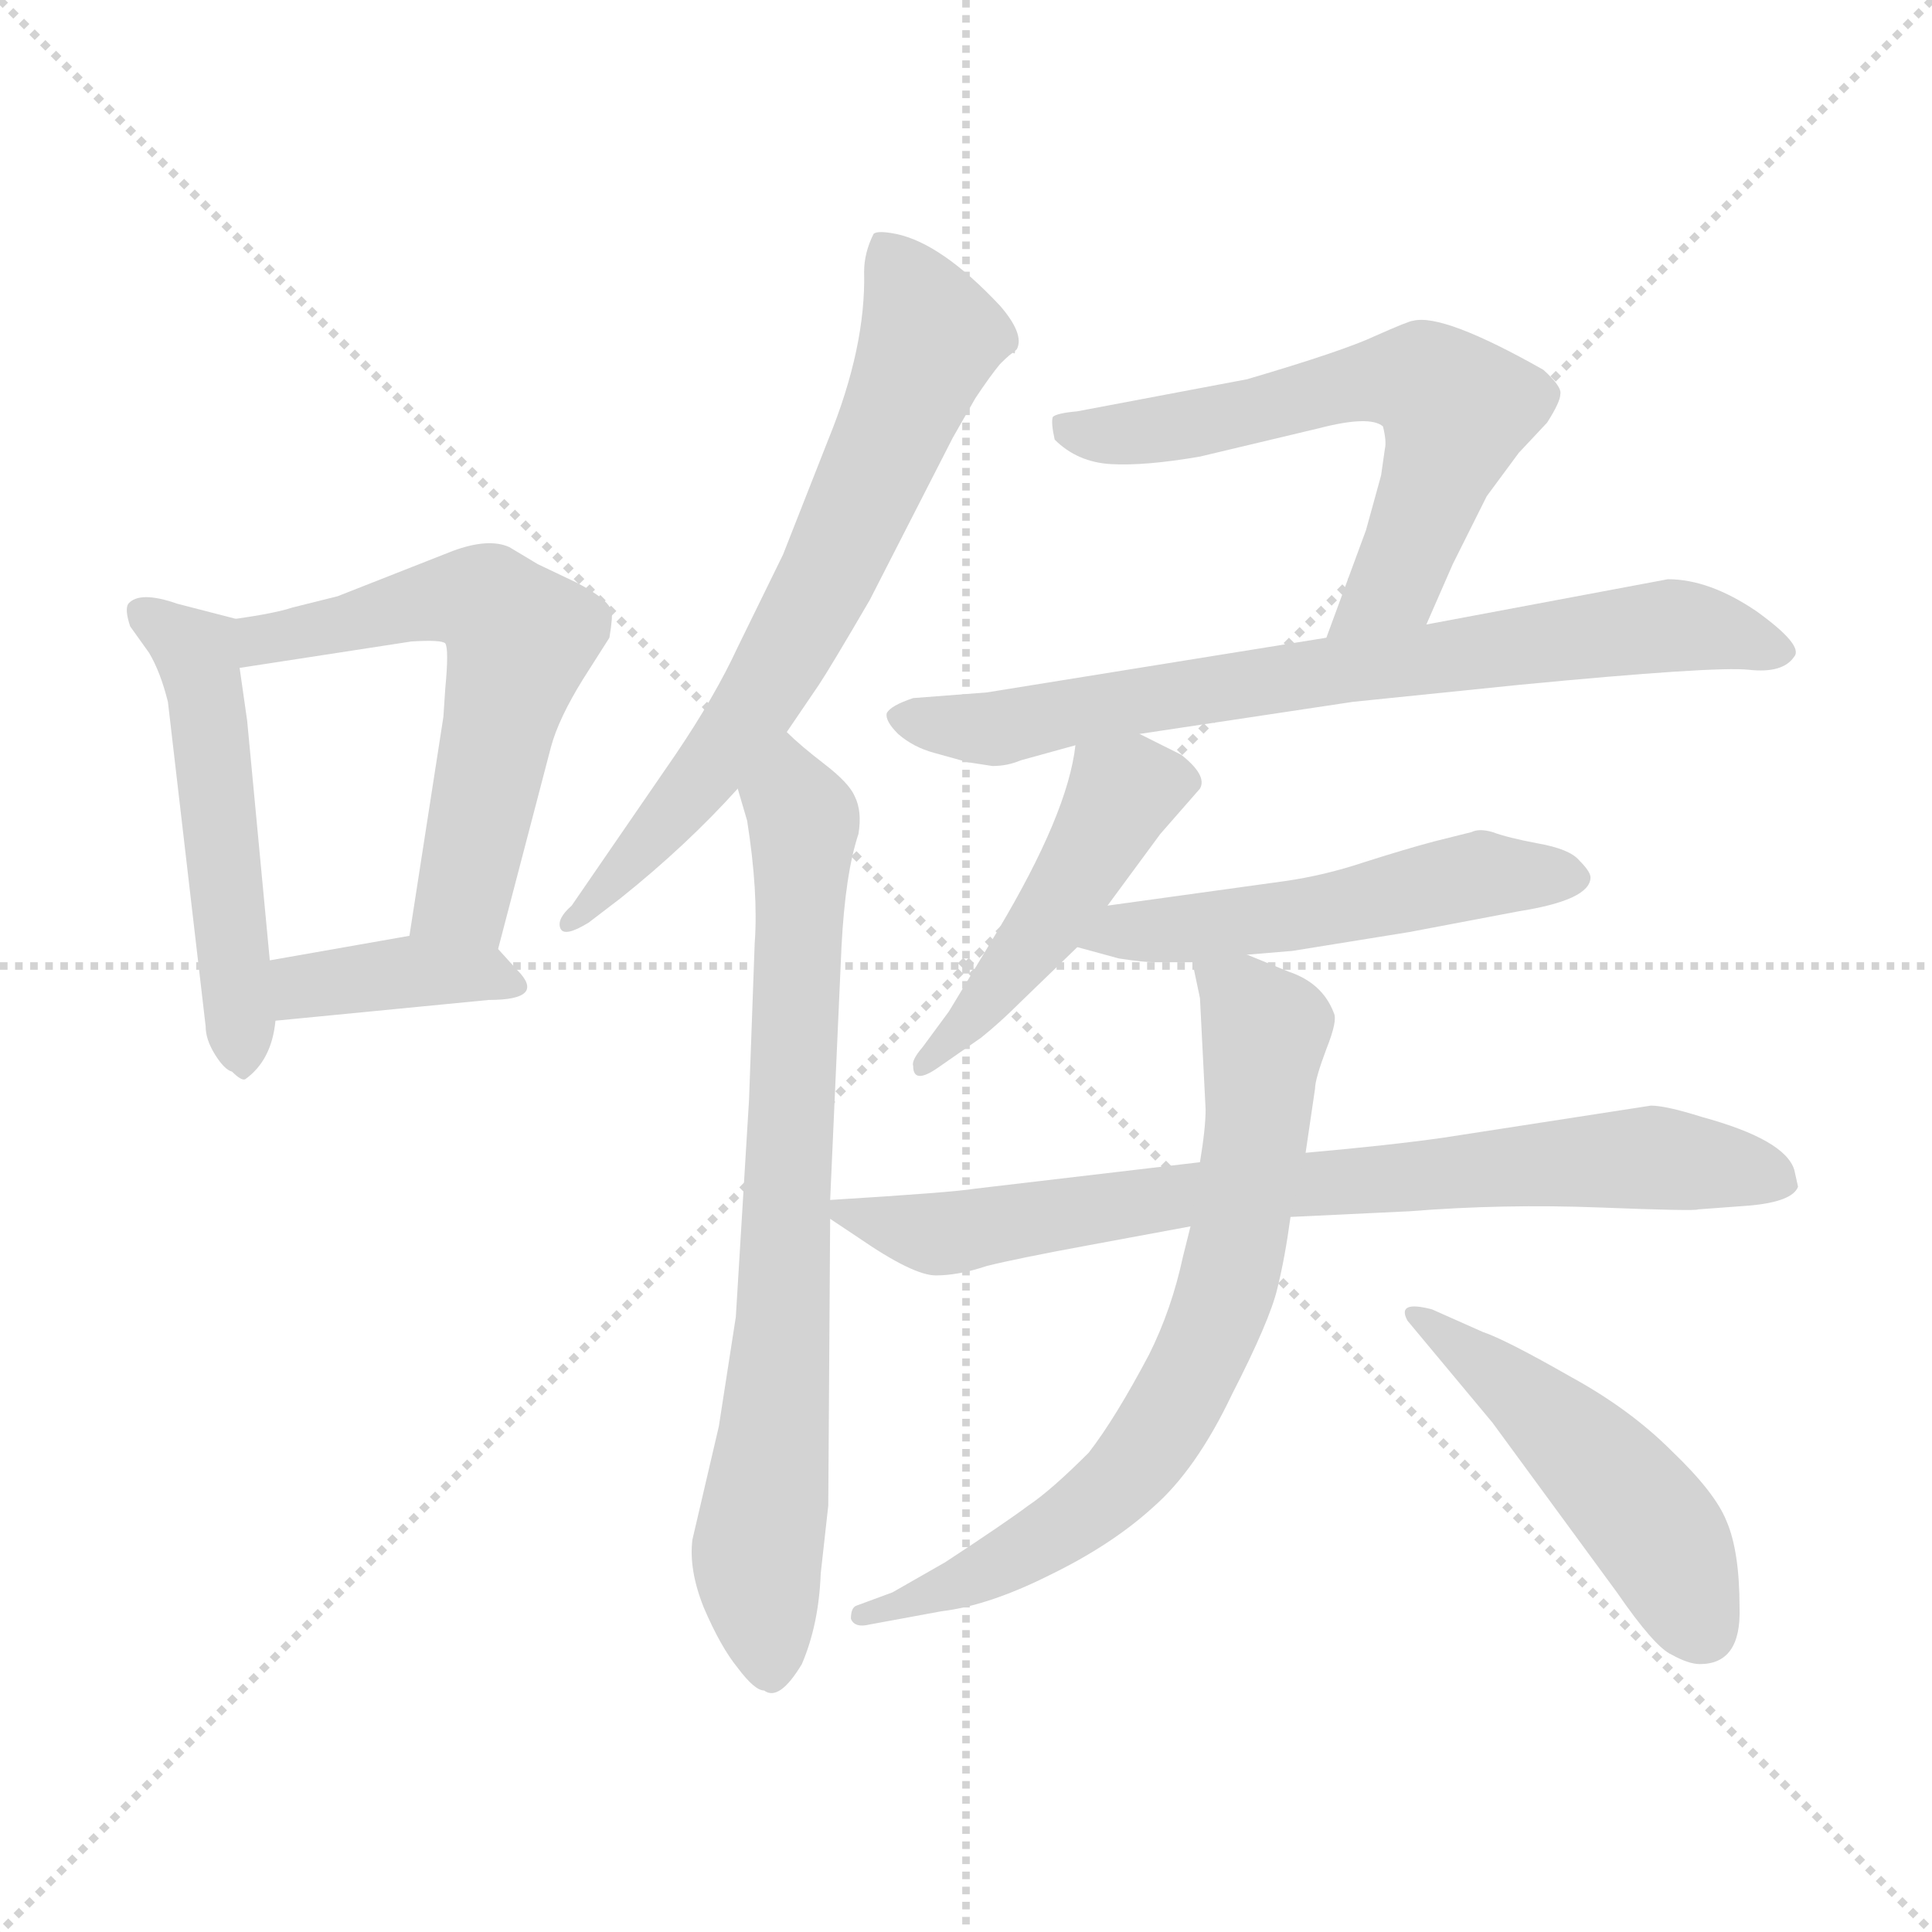 <svg xmlns="http://www.w3.org/2000/svg" version="1.1" viewBox="0 0 1024 1024">
  <g stroke="lightgray" stroke-dasharray="1,1" stroke-width="1" transform="scale(4, 4)">
    <line x1="0" y1="0" x2="256" y2="256" />
    <line x1="256" y1="0" x2="0" y2="256" />
    <line x1="128" y1="0" x2="128" y2="256" />
    <line x1="0" y1="128" x2="256" y2="128" />
  </g>
  <g transform="scale(1.0, -1.0) translate(0.0, -790.00)">
    <style type="text/css">
      
        @keyframes keyframes0 {
          from {
            stroke: blue;
            stroke-dashoffset: 511;
            stroke-width: 128;
          }
          62% {
            animation-timing-function: step-end;
            stroke: blue;
            stroke-dashoffset: 0;
            stroke-width: 128;
          }
          to {
            stroke: black;
            stroke-width: 1024;
          }
        }
        #make-me-a-hanzi-animation-0 {
          animation: keyframes0 0.666s both;
          animation-delay: 0s;
          animation-timing-function: linear;
        }
      
        @keyframes keyframes1 {
          from {
            stroke: blue;
            stroke-dashoffset: 578;
            stroke-width: 128;
          }
          65% {
            animation-timing-function: step-end;
            stroke: blue;
            stroke-dashoffset: 0;
            stroke-width: 128;
          }
          to {
            stroke: black;
            stroke-width: 1024;
          }
        }
        #make-me-a-hanzi-animation-1 {
          animation: keyframes1 0.72s both;
          animation-delay: 0.666s;
          animation-timing-function: linear;
        }
      
        @keyframes keyframes2 {
          from {
            stroke: blue;
            stroke-dashoffset: 380;
            stroke-width: 128;
          }
          55% {
            animation-timing-function: step-end;
            stroke: blue;
            stroke-dashoffset: 0;
            stroke-width: 128;
          }
          to {
            stroke: black;
            stroke-width: 1024;
          }
        }
        #make-me-a-hanzi-animation-2 {
          animation: keyframes2 0.559s both;
          animation-delay: 1.386s;
          animation-timing-function: linear;
        }
      
        @keyframes keyframes3 {
          from {
            stroke: blue;
            stroke-dashoffset: 674;
            stroke-width: 128;
          }
          69% {
            animation-timing-function: step-end;
            stroke: blue;
            stroke-dashoffset: 0;
            stroke-width: 128;
          }
          to {
            stroke: black;
            stroke-width: 1024;
          }
        }
        #make-me-a-hanzi-animation-3 {
          animation: keyframes3 0.799s both;
          animation-delay: 1.945s;
          animation-timing-function: linear;
        }
      
        @keyframes keyframes4 {
          from {
            stroke: blue;
            stroke-dashoffset: 743;
            stroke-width: 128;
          }
          71% {
            animation-timing-function: step-end;
            stroke: blue;
            stroke-dashoffset: 0;
            stroke-width: 128;
          }
          to {
            stroke: black;
            stroke-width: 1024;
          }
        }
        #make-me-a-hanzi-animation-4 {
          animation: keyframes4 0.855s both;
          animation-delay: 2.744s;
          animation-timing-function: linear;
        }
      
        @keyframes keyframes5 {
          from {
            stroke: blue;
            stroke-dashoffset: 604;
            stroke-width: 128;
          }
          66% {
            animation-timing-function: step-end;
            stroke: blue;
            stroke-dashoffset: 0;
            stroke-width: 128;
          }
          to {
            stroke: black;
            stroke-width: 1024;
          }
        }
        #make-me-a-hanzi-animation-5 {
          animation: keyframes5 0.742s both;
          animation-delay: 3.599s;
          animation-timing-function: linear;
        }
      
        @keyframes keyframes6 {
          from {
            stroke: blue;
            stroke-dashoffset: 728;
            stroke-width: 128;
          }
          70% {
            animation-timing-function: step-end;
            stroke: blue;
            stroke-dashoffset: 0;
            stroke-width: 128;
          }
          to {
            stroke: black;
            stroke-width: 1024;
          }
        }
        #make-me-a-hanzi-animation-6 {
          animation: keyframes6 0.842s both;
          animation-delay: 4.34s;
          animation-timing-function: linear;
        }
      
        @keyframes keyframes7 {
          from {
            stroke: blue;
            stroke-dashoffset: 458;
            stroke-width: 128;
          }
          60% {
            animation-timing-function: step-end;
            stroke: blue;
            stroke-dashoffset: 0;
            stroke-width: 128;
          }
          to {
            stroke: black;
            stroke-width: 1024;
          }
        }
        #make-me-a-hanzi-animation-7 {
          animation: keyframes7 0.623s both;
          animation-delay: 5.183s;
          animation-timing-function: linear;
        }
      
        @keyframes keyframes8 {
          from {
            stroke: blue;
            stroke-dashoffset: 515;
            stroke-width: 128;
          }
          63% {
            animation-timing-function: step-end;
            stroke: blue;
            stroke-dashoffset: 0;
            stroke-width: 128;
          }
          to {
            stroke: black;
            stroke-width: 1024;
          }
        }
        #make-me-a-hanzi-animation-8 {
          animation: keyframes8 0.669s both;
          animation-delay: 5.805s;
          animation-timing-function: linear;
        }
      
        @keyframes keyframes9 {
          from {
            stroke: blue;
            stroke-dashoffset: 756;
            stroke-width: 128;
          }
          71% {
            animation-timing-function: step-end;
            stroke: blue;
            stroke-dashoffset: 0;
            stroke-width: 128;
          }
          to {
            stroke: black;
            stroke-width: 1024;
          }
        }
        #make-me-a-hanzi-animation-9 {
          animation: keyframes9 0.865s both;
          animation-delay: 6.474s;
          animation-timing-function: linear;
        }
      
        @keyframes keyframes10 {
          from {
            stroke: blue;
            stroke-dashoffset: 713;
            stroke-width: 128;
          }
          70% {
            animation-timing-function: step-end;
            stroke: blue;
            stroke-dashoffset: 0;
            stroke-width: 128;
          }
          to {
            stroke: black;
            stroke-width: 1024;
          }
        }
        #make-me-a-hanzi-animation-10 {
          animation: keyframes10 0.83s both;
          animation-delay: 7.34s;
          animation-timing-function: linear;
        }
      
        @keyframes keyframes11 {
          from {
            stroke: blue;
            stroke-dashoffset: 479;
            stroke-width: 128;
          }
          61% {
            animation-timing-function: step-end;
            stroke: blue;
            stroke-dashoffset: 0;
            stroke-width: 128;
          }
          to {
            stroke: black;
            stroke-width: 1024;
          }
        }
        #make-me-a-hanzi-animation-11 {
          animation: keyframes11 0.64s both;
          animation-delay: 8.17s;
          animation-timing-function: linear;
        }
      
    </style>
    
      <path d="M 125 462 L 94 470 Q 74 477 68 470 Q 66 467 69 458 L 79 444 Q 85 434 89 418 L 109 246 Q 109 239 114 231 Q 119 223 123 222 Q 128 217 130 218 Q 144 228 146 249 L 143 281 L 131 408 L 127 436 C 123 462 127 462 125 462 Z" fill="lightgray" />
    
      <path d="M 264 287 L 292 394 Q 296 409 309 430 L 323 452 Q 325 464 324 466 Q 323 472 306 481 L 285 491 L 270 500 Q 259 505 240 498 L 179 474 L 155 468 Q 146 465 125 462 C 95 457 97 431 127 436 L 218 450 Q 234 451 236 449 Q 238 446 236 425 L 235 410 L 217 294 C 212 264 256 258 264 287 Z" fill="lightgray" />
    
      <path d="M 274 276 L 264 287 C 252 300 247 299 217 294 L 143 281 C 113 276 116 246 146 249 L 259 260 Q 290 260 274 276 Z" fill="lightgray" />
    
      <path d="M 417 402 L 434 427 Q 440 436 461 472 L 505 558 L 517 579 Q 525 591 530 597 Q 536 603 537 603 Q 538 602 538 604 L 539 605 Q 543 613 530 628 Q 499 661 475 666 Q 465 668 463 666 Q 458 656 458 646 Q 459 606 439 557 L 415 496 L 391 447 Q 379 421 358 390 L 303 310 Q 295 303 297 298 Q 299 293 312 301 L 329 314 Q 364 342 391 372 L 417 402 Z" fill="lightgray" />
    
      <path d="M 440 154 L 446 288 Q 448 327 455 348 Q 457 360 453 368 Q 450 375 437 385 Q 424 395 417 402 C 395 422 383 401 391 372 L 396 355 Q 402 317 400 290 L 397 207 L 390 92 L 381 34 L 367 -26 Q 365 -42 373 -62 Q 382 -83 391 -94 Q 400 -106 405 -106 Q 413 -112 425 -92 Q 434 -71 435 -44 L 439 -8 L 440 144 L 440 154 Z" fill="lightgray" />
    
      <path d="M 756 459 L 770 491 L 788 527 L 805 550 L 820 566 Q 827 577 827 581 Q 828 585 818 594 Q 765 624 749 620 Q 747 620 729 612 Q 712 604 661 589 L 571 572 Q 560 571 558 569 Q 557 566 559 557 Q 571 545 589 544 Q 607 543 636 548 L 699 563 Q 726 570 733 564 Q 735 556 734 552 L 732 538 L 724 509 L 703 452 C 693 424 744 432 756 459 Z" fill="lightgray" />
    
      <path d="M 604 401 L 717 418 L 805 427 Q 909 437 927 435 Q 945 433 951 442 Q 956 448 931 466 Q 906 483 884 483 L 756 459 L 703 452 L 523 423 L 484 420 Q 472 416 470 412 Q 469 408 476 401 Q 484 394 495 391 L 513 386 L 526 384 Q 534 384 541 387 L 570 395 L 604 401 Z" fill="lightgray" />
    
      <path d="M 587 310 L 615 348 L 636 372 Q 640 379 626 390 L 604 401 C 577 414 573 416 570 395 Q 566 359 529 297 L 503 254 L 489 235 Q 483 228 484 225 Q 484 215 497 224 L 520 240 Q 530 248 541 259 L 571 288 L 587 310 Z" fill="lightgray" />
    
      <path d="M 661 284 L 685 286 L 747 296 L 805 307 Q 843 313 843 325 Q 843 328 837 334 Q 832 340 815 343 Q 799 346 791 349 Q 784 351 780 349 L 760 344 Q 745 340 723 333 Q 702 326 681 323 L 587 310 C 557 306 542 296 571 288 L 593 282 Q 606 280 612 280 L 632 280 L 661 284 Z" fill="lightgray" />
    
      <path d="M 953 161 L 951 170 Q 946 186 902 198 Q 883 204 875 204 L 765 187 Q 737 183 692 179 L 636 174 L 517 160 Q 505 158 440 154 C 426 153 426 153 440 144 L 455 134 Q 484 114 496 114 Q 508 114 523 119 Q 539 123 577 130 L 631 140 L 684 145 L 747 148 Q 797 152 848 150 Q 899 148 900 149 L 927 151 Q 950 153 953 161 Z" fill="lightgray" />
    
      <path d="M 692 179 L 697 213 Q 697 218 703 234 Q 709 249 707 253 Q 701 269 683 275 L 661 284 C 633 295 628 297 632 280 L 636 261 L 639 202 Q 639 192 636 174 L 631 140 L 627 124 Q 621 96 609 72 Q 591 38 577 20 Q 557 0 545 -8 Q 533 -17 501 -38 L 473 -54 L 454 -61 Q 451 -62 451 -68 Q 453 -73 461 -71 L 499 -64 Q 524 -61 556 -45 Q 589 -29 611 -9 Q 634 11 653 51 Q 673 90 677 107 Q 681 123 684 145 L 692 179 Z" fill="lightgray" />
    
      <path d="M 746 90 L 791 36 L 857 -54 Q 877 -83 886 -87 Q 895 -92 901 -92 Q 923 -92 922 -62 Q 922 -32 915 -16 Q 909 -1 886 21 Q 864 43 833 60 Q 798 80 786 84 L 759 96 Q 740 101 746 90 Z" fill="lightgray" />
    
    
      <clipPath id="make-me-a-hanzi-clip-0">
        <path d="M 125 462 L 94 470 Q 74 477 68 470 Q 66 467 69 458 L 79 444 Q 85 434 89 418 L 109 246 Q 109 239 114 231 Q 119 223 123 222 Q 128 217 130 218 Q 144 228 146 249 L 143 281 L 131 408 L 127 436 C 123 462 127 462 125 462 Z" />
      </clipPath>
      <path clip-path="url(#make-me-a-hanzi-clip-0)" d="M 75 465 L 105 441 L 130 226" fill="none" id="make-me-a-hanzi-animation-0" stroke-dasharray="383 766" stroke-linecap="round" />
    
      <clipPath id="make-me-a-hanzi-clip-1">
        <path d="M 264 287 L 292 394 Q 296 409 309 430 L 323 452 Q 325 464 324 466 Q 323 472 306 481 L 285 491 L 270 500 Q 259 505 240 498 L 179 474 L 155 468 Q 146 465 125 462 C 95 457 97 431 127 436 L 218 450 Q 234 451 236 449 Q 238 446 236 425 L 235 410 L 217 294 C 212 264 256 258 264 287 Z" />
      </clipPath>
      <path clip-path="url(#make-me-a-hanzi-clip-1)" d="M 134 443 L 139 452 L 229 472 L 258 471 L 274 454 L 246 315 L 226 300" fill="none" id="make-me-a-hanzi-animation-1" stroke-dasharray="450 900" stroke-linecap="round" />
    
      <clipPath id="make-me-a-hanzi-clip-2">
        <path d="M 274 276 L 264 287 C 252 300 247 299 217 294 L 143 281 C 113 276 116 246 146 249 L 259 260 Q 290 260 274 276 Z" />
      </clipPath>
      <path clip-path="url(#make-me-a-hanzi-clip-2)" d="M 153 255 L 160 266 L 213 275 L 260 274 L 268 267" fill="none" id="make-me-a-hanzi-animation-2" stroke-dasharray="252 504" stroke-linecap="round" />
    
      <clipPath id="make-me-a-hanzi-clip-3">
        <path d="M 417 402 L 434 427 Q 440 436 461 472 L 505 558 L 517 579 Q 525 591 530 597 Q 536 603 537 603 Q 538 602 538 604 L 539 605 Q 543 613 530 628 Q 499 661 475 666 Q 465 668 463 666 Q 458 656 458 646 Q 459 606 439 557 L 415 496 L 391 447 Q 379 421 358 390 L 303 310 Q 295 303 297 298 Q 299 293 312 301 L 329 314 Q 364 342 391 372 L 417 402 Z" />
      </clipPath>
      <path clip-path="url(#make-me-a-hanzi-clip-3)" d="M 469 658 L 493 611 L 435 476 L 381 389 L 304 302" fill="none" id="make-me-a-hanzi-animation-3" stroke-dasharray="546 1092" stroke-linecap="round" />
    
      <clipPath id="make-me-a-hanzi-clip-4">
        <path d="M 440 154 L 446 288 Q 448 327 455 348 Q 457 360 453 368 Q 450 375 437 385 Q 424 395 417 402 C 395 422 383 401 391 372 L 396 355 Q 402 317 400 290 L 397 207 L 390 92 L 381 34 L 367 -26 Q 365 -42 373 -62 Q 382 -83 391 -94 Q 400 -106 405 -106 Q 413 -112 425 -92 Q 434 -71 435 -44 L 439 -8 L 440 144 L 440 154 Z" />
      </clipPath>
      <path clip-path="url(#make-me-a-hanzi-clip-4)" d="M 417 393 L 426 350 L 416 106 L 401 -38 L 409 -91" fill="none" id="make-me-a-hanzi-animation-4" stroke-dasharray="615 1230" stroke-linecap="round" />
    
      <clipPath id="make-me-a-hanzi-clip-5">
        <path d="M 756 459 L 770 491 L 788 527 L 805 550 L 820 566 Q 827 577 827 581 Q 828 585 818 594 Q 765 624 749 620 Q 747 620 729 612 Q 712 604 661 589 L 571 572 Q 560 571 558 569 Q 557 566 559 557 Q 571 545 589 544 Q 607 543 636 548 L 699 563 Q 726 570 733 564 Q 735 556 734 552 L 732 538 L 724 509 L 703 452 C 693 424 744 432 756 459 Z" />
      </clipPath>
      <path clip-path="url(#make-me-a-hanzi-clip-5)" d="M 566 564 L 586 559 L 638 566 L 738 589 L 763 583 L 771 566 L 741 485 L 709 458" fill="none" id="make-me-a-hanzi-animation-5" stroke-dasharray="476 952" stroke-linecap="round" />
    
      <clipPath id="make-me-a-hanzi-clip-6">
        <path d="M 604 401 L 717 418 L 805 427 Q 909 437 927 435 Q 945 433 951 442 Q 956 448 931 466 Q 906 483 884 483 L 756 459 L 703 452 L 523 423 L 484 420 Q 472 416 470 412 Q 469 408 476 401 Q 484 394 495 391 L 513 386 L 526 384 Q 534 384 541 387 L 570 395 L 604 401 Z" />
      </clipPath>
      <path clip-path="url(#make-me-a-hanzi-clip-6)" d="M 477 409 L 522 403 L 683 432 L 887 459 L 943 445" fill="none" id="make-me-a-hanzi-animation-6" stroke-dasharray="600 1200" stroke-linecap="round" />
    
      <clipPath id="make-me-a-hanzi-clip-7">
        <path d="M 587 310 L 615 348 L 636 372 Q 640 379 626 390 L 604 401 C 577 414 573 416 570 395 Q 566 359 529 297 L 503 254 L 489 235 Q 483 228 484 225 Q 484 215 497 224 L 520 240 Q 530 248 541 259 L 571 288 L 587 310 Z" />
      </clipPath>
      <path clip-path="url(#make-me-a-hanzi-clip-7)" d="M 577 388 L 595 369 L 559 305 L 491 228" fill="none" id="make-me-a-hanzi-animation-7" stroke-dasharray="330 660" stroke-linecap="round" />
    
      <clipPath id="make-me-a-hanzi-clip-8">
        <path d="M 661 284 L 685 286 L 747 296 L 805 307 Q 843 313 843 325 Q 843 328 837 334 Q 832 340 815 343 Q 799 346 791 349 Q 784 351 780 349 L 760 344 Q 745 340 723 333 Q 702 326 681 323 L 587 310 C 557 306 542 296 571 288 L 593 282 Q 606 280 612 280 L 632 280 L 661 284 Z" />
      </clipPath>
      <path clip-path="url(#make-me-a-hanzi-clip-8)" d="M 578 291 L 690 305 L 786 327 L 834 325" fill="none" id="make-me-a-hanzi-animation-8" stroke-dasharray="387 774" stroke-linecap="round" />
    
      <clipPath id="make-me-a-hanzi-clip-9">
        <path d="M 953 161 L 951 170 Q 946 186 902 198 Q 883 204 875 204 L 765 187 Q 737 183 692 179 L 636 174 L 517 160 Q 505 158 440 154 C 426 153 426 153 440 144 L 455 134 Q 484 114 496 114 Q 508 114 523 119 Q 539 123 577 130 L 631 140 L 684 145 L 747 148 Q 797 152 848 150 Q 899 148 900 149 L 927 151 Q 950 153 953 161 Z" />
      </clipPath>
      <path clip-path="url(#make-me-a-hanzi-clip-9)" d="M 449 149 L 500 136 L 644 159 L 871 177 L 944 164" fill="none" id="make-me-a-hanzi-animation-9" stroke-dasharray="628 1256" stroke-linecap="round" />
    
      <clipPath id="make-me-a-hanzi-clip-10">
        <path d="M 692 179 L 697 213 Q 697 218 703 234 Q 709 249 707 253 Q 701 269 683 275 L 661 284 C 633 295 628 297 632 280 L 636 261 L 639 202 Q 639 192 636 174 L 631 140 L 627 124 Q 621 96 609 72 Q 591 38 577 20 Q 557 0 545 -8 Q 533 -17 501 -38 L 473 -54 L 454 -61 Q 451 -62 451 -68 Q 453 -73 461 -71 L 499 -64 Q 524 -61 556 -45 Q 589 -29 611 -9 Q 634 11 653 51 Q 673 90 677 107 Q 681 123 684 145 L 692 179 Z" />
      </clipPath>
      <path clip-path="url(#make-me-a-hanzi-clip-10)" d="M 640 277 L 671 244 L 653 118 L 621 41 L 592 4 L 565 -18 L 528 -41 L 457 -66" fill="none" id="make-me-a-hanzi-animation-10" stroke-dasharray="585 1170" stroke-linecap="round" />
    
      <clipPath id="make-me-a-hanzi-clip-11">
        <path d="M 746 90 L 791 36 L 857 -54 Q 877 -83 886 -87 Q 895 -92 901 -92 Q 923 -92 922 -62 Q 922 -32 915 -16 Q 909 -1 886 21 Q 864 43 833 60 Q 798 80 786 84 L 759 96 Q 740 101 746 90 Z" />
      </clipPath>
      <path clip-path="url(#make-me-a-hanzi-clip-11)" d="M 755 88 L 844 17 L 877 -21 L 903 -74" fill="none" id="make-me-a-hanzi-animation-11" stroke-dasharray="351 702" stroke-linecap="round" />
    
  </g>
</svg>